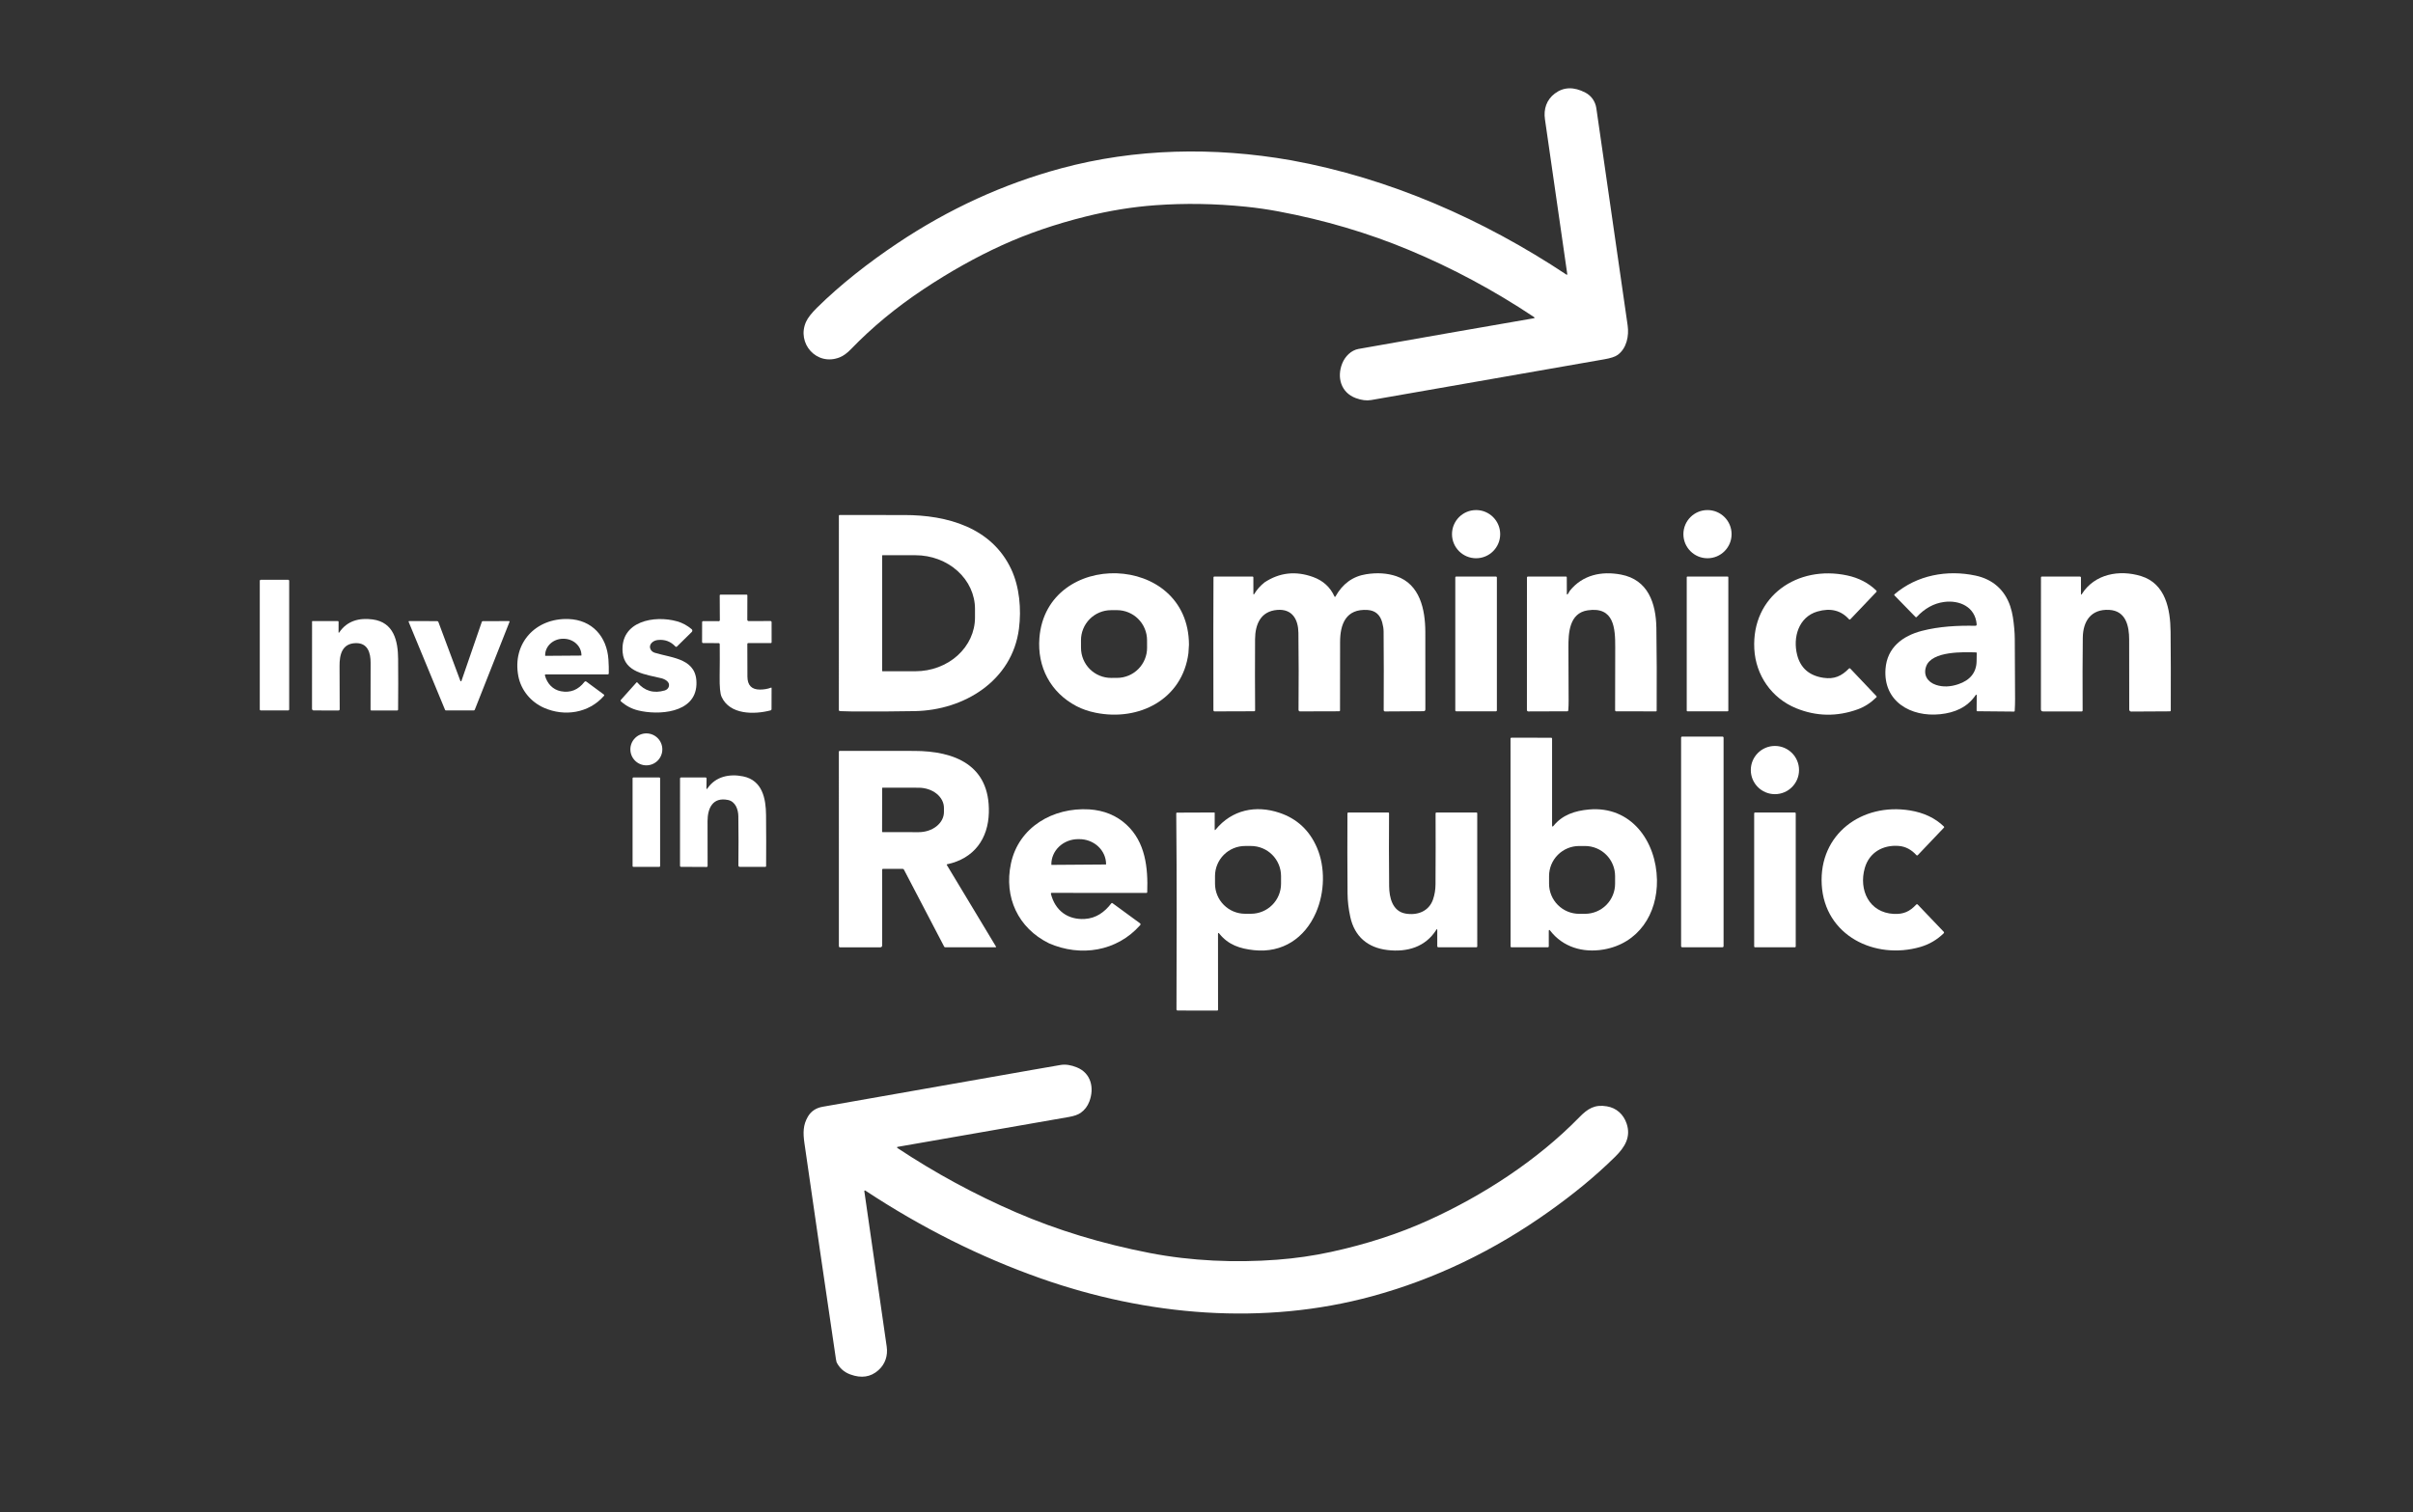<svg width="1477" height="926" viewBox="0 0 1477 926" fill="none" xmlns="http://www.w3.org/2000/svg">
<rect x="0" y="0" width="1477" height="926" fill="#333333" stroke="none"/>
<path d="M863.779 240.67C855.606 242.13 847.429 243.557 839.249 244.95C836.436 245.43 833.302 245.027 829.849 243.74C820.809 240.38 818.149 231.06 821.589 222.5C823.289 218.27 826.989 214.46 831.559 213.65C869.212 206.977 904.932 200.723 938.719 194.89C939.459 194.763 939.516 194.49 938.889 194.07C914.449 177.797 888.986 164.137 862.499 153.09C837.339 142.597 810.676 134.713 782.509 129.44C775.942 128.207 769.289 127.247 762.549 126.56C743.816 124.653 725.366 124.353 707.199 125.66C693.259 126.667 679.036 128.977 664.529 132.59C645.989 137.203 628.932 143.053 613.359 150.14C597.406 157.407 581.342 166.413 565.169 177.16C548.476 188.267 533.706 200.483 520.859 213.81C518.486 216.27 516.176 217.94 513.929 218.82C499.789 224.37 487.469 210.1 493.379 197.05C494.479 194.617 496.712 191.74 500.079 188.42C514.499 174.17 531.839 160.64 549.399 148.9C580.819 127.893 614.192 112.617 649.519 103.07C694.709 90.87 742.949 89.82 790.239 98.13C850.619 109.08 908.049 134.43 958.849 168.16C958.899 168.193 958.957 168.212 959.017 168.213C959.077 168.214 959.136 168.197 959.186 168.166C959.237 168.134 959.278 168.088 959.303 168.034C959.328 167.98 959.337 167.919 959.329 167.86C954.842 136.773 950.286 105.147 945.659 72.98C944.769 66.8 946.619 61.09 951.709 57.26C957.123 53.187 963.376 53.01 970.469 56.73C974.099 58.64 976.539 62.2 977.119 66.25C983.672 111.763 990.059 156.08 996.279 199.2C997.219 205.69 995.669 213.33 990.159 217.32C988.632 218.427 985.902 219.32 981.969 220C942.562 226.86 903.166 233.75 863.779 240.67Z" fill="white"/>
<path d="M903.52 341.809C911.666 341.809 918.27 335.205 918.27 327.059C918.27 318.912 911.666 312.309 903.52 312.309C895.373 312.309 888.77 318.912 888.77 327.059C888.77 335.205 895.373 341.809 903.52 341.809Z" fill="white"/>
<path d="M1045.16 341.809C1053.31 341.809 1059.91 335.205 1059.91 327.059C1059.91 318.912 1053.31 312.309 1045.16 312.309C1037.01 312.309 1030.41 318.912 1030.41 327.059C1030.41 335.205 1037.01 341.809 1045.16 341.809Z" fill="white"/>
<path d="M623.699 384.988C619.599 416.808 590.129 434.868 559.989 435.408C547.629 435.628 534.969 435.702 522.009 435.628C519.462 435.615 516.845 435.545 514.159 435.418C513.973 435.411 513.798 435.332 513.669 435.2C513.541 435.068 513.469 434.891 513.469 434.708L513.479 315.778C513.479 315.718 513.491 315.659 513.514 315.604C513.537 315.548 513.571 315.498 513.614 315.456C513.657 315.415 513.708 315.382 513.763 315.36C513.819 315.338 513.879 315.327 513.939 315.328C526.719 315.355 539.955 315.365 553.649 315.358C579.709 315.348 607.009 322.938 618.999 348.578C624.069 359.438 625.239 373.028 623.699 384.988ZM539.959 340.218V410.738C539.959 410.807 539.986 410.873 540.035 410.922C540.084 410.971 540.15 410.998 540.219 410.998H560.339C570.009 410.998 579.282 407.533 586.12 401.365C592.957 395.197 596.799 386.831 596.799 378.108V372.848C596.799 364.125 592.957 355.76 586.12 349.592C579.282 343.423 570.009 339.958 560.339 339.958H540.219C540.15 339.958 540.084 339.986 540.035 340.034C539.986 340.083 539.959 340.149 539.959 340.218Z" fill="white"/>
<path d="M727.438 399.942C723.768 428.262 697.128 441.812 670.628 436.402C666.348 435.548 662.448 434.205 658.928 432.372C643.008 424.052 634.808 408.312 636.228 390.572C640.578 336.272 727.558 338.012 727.768 394.752C727.768 395.598 727.658 397.328 727.438 399.942ZM702.11 391.941C702.102 389.522 701.617 387.129 700.683 384.897C699.75 382.665 698.386 380.64 696.67 378.935C694.953 377.231 692.918 375.881 690.68 374.963C688.442 374.045 686.045 373.577 683.626 373.586L680.026 373.598C677.607 373.607 675.213 374.091 672.982 375.025C670.75 375.958 668.724 377.322 667.02 379.039C665.315 380.755 663.966 382.79 663.048 385.028C662.13 387.267 661.662 389.663 661.67 392.082L661.686 396.722C661.695 399.141 662.18 401.535 663.113 403.766C664.047 405.998 665.411 408.024 667.127 409.728C668.843 411.433 670.879 412.783 673.117 413.7C675.355 414.618 677.752 415.086 680.171 415.078L683.771 415.065C686.19 415.057 688.583 414.572 690.815 413.639C693.046 412.705 695.072 411.341 696.777 409.625C698.481 407.908 699.831 405.873 700.749 403.635C701.667 401.397 702.135 399 702.126 396.581L702.11 391.941Z" fill="white"/>
<path d="M742.68 386.431L742.77 353.531C742.77 353.198 742.933 353.031 743.26 353.031L766.73 353.021C766.852 353.021 766.969 353.069 767.055 353.156C767.141 353.242 767.19 353.359 767.19 353.481L767.2 363.301C767.2 364.181 767.426 364.241 767.88 363.481C769.353 360.994 771.396 358.701 774.01 356.601C783.183 350.534 793.1 349.434 803.76 353.301C809.893 355.528 814.256 359.514 816.85 365.261C816.875 365.314 816.914 365.359 816.963 365.392C817.012 365.425 817.068 365.444 817.126 365.447C817.184 365.451 817.241 365.438 817.291 365.41C817.341 365.382 817.382 365.341 817.41 365.291C821.763 357.444 828.043 352.878 836.25 351.591C843.036 350.524 849.193 350.931 854.72 352.811C869.12 357.721 872.39 373.101 872.44 386.871C872.493 400.651 872.503 416.461 872.47 434.301C872.47 435.081 872.083 435.471 871.31 435.471L847.77 435.611C847.664 435.612 847.559 435.593 847.46 435.553C847.362 435.513 847.273 435.455 847.198 435.38C847.122 435.306 847.062 435.217 847.022 435.119C846.981 435.022 846.96 434.917 846.96 434.811C847.053 418.104 847.036 402.048 846.91 386.641C846.896 384.968 846.61 383.111 846.05 381.071C844.73 376.311 841.74 373.781 837.08 373.481C823.83 372.621 820.25 382.141 820.27 393.251C820.303 407.164 820.29 421.078 820.23 434.991C820.23 435.338 820.053 435.511 819.7 435.511L795.74 435.581C795.619 435.581 795.5 435.557 795.389 435.511C795.278 435.464 795.177 435.396 795.093 435.311C795.008 435.225 794.941 435.124 794.896 435.012C794.851 434.901 794.828 434.781 794.83 434.661C794.97 418.474 794.946 402.751 794.76 387.491C794.66 379.411 791.12 372.691 781.79 373.441C771.53 374.271 768.29 382.431 768.23 391.371C768.143 406.044 768.153 420.564 768.26 434.931C768.261 435.005 768.247 435.079 768.219 435.148C768.191 435.217 768.149 435.28 768.096 435.333C768.043 435.386 767.98 435.429 767.91 435.457C767.84 435.486 767.765 435.501 767.69 435.501L743.46 435.581C743.364 435.582 743.27 435.564 743.181 435.528C743.093 435.492 743.012 435.439 742.944 435.371C742.876 435.303 742.822 435.222 742.785 435.133C742.749 435.043 742.73 434.948 742.73 434.851L742.68 386.431Z" fill="white"/>
<path d="M959.709 363.69C960.179 363.13 960.469 362.26 960.909 361.71C968.749 351.95 980.339 349.56 992.229 351.81C1008.77 354.95 1013.63 369.28 1013.87 384.51C1014.1 399.597 1014.16 416.477 1014.05 435.15C1014.04 435.424 1013.9 435.56 1013.63 435.56L989.289 435.55C989.11 435.55 988.939 435.479 988.812 435.352C988.684 435.225 988.612 435.052 988.609 434.87C988.596 421.884 988.619 409.04 988.679 396.34C988.729 384.61 987.989 371.31 971.869 373.69C960.459 375.38 959.999 387.68 960.029 396.52C960.076 408 960.119 418.774 960.159 428.84C960.172 430.914 960.099 432.937 959.939 434.91C959.906 435.317 959.686 435.52 959.279 435.52L935.489 435.6C935.261 435.6 935.042 435.51 934.881 435.348C934.72 435.187 934.629 434.968 934.629 434.74L934.649 353.57C934.649 353.217 934.826 353.04 935.179 353.04L958.519 353.01C958.852 353.01 959.022 353.18 959.029 353.52L959.059 363.45C959.066 364.117 959.282 364.197 959.709 363.69Z" fill="white"/>
<path d="M1073.81 397.29C1072.13 364.91 1100.28 345.87 1130.6 352.32C1137.74 353.84 1143.69 356.924 1148.46 361.57C1148.77 361.87 1148.78 362.18 1148.48 362.5L1132.64 379.14C1132.33 379.454 1132.03 379.447 1131.74 379.12C1126.83 373.687 1120.4 372.117 1112.47 374.41C1100.92 377.76 1097.3 390.27 1100.03 400.98C1102.08 409.02 1107.43 413.697 1116.09 415.01C1122.79 416.02 1127.2 413.95 1131.69 409.4C1132 409.087 1132.3 409.09 1132.61 409.41L1148.51 426.18C1148.78 426.46 1148.77 426.73 1148.5 426.99C1145.05 430.37 1141.3 432.797 1137.25 434.27C1124.45 438.924 1111.83 438.71 1099.39 433.63C1084.41 427.51 1074.65 413.42 1073.81 397.29Z" fill="white"/>
<path d="M1209.17 425.811C1204.04 433.191 1196.43 436.391 1187.62 437.311C1169.61 439.191 1152.63 429.511 1154.13 409.511C1155.11 396.461 1164.59 389.331 1176.39 386.271C1187.08 383.501 1198.35 382.961 1209.03 383.161C1209.68 383.174 1209.97 382.861 1209.92 382.221C1209.05 371.671 1199.54 367.271 1189.87 368.591C1183.68 369.444 1178.11 372.514 1173.18 377.801C1173.14 377.846 1173.09 377.882 1173.04 377.908C1172.98 377.933 1172.92 377.946 1172.86 377.947C1172.8 377.948 1172.73 377.937 1172.68 377.913C1172.62 377.89 1172.57 377.855 1172.52 377.811L1159.6 364.561C1159.56 364.514 1159.52 364.459 1159.5 364.399C1159.48 364.339 1159.47 364.275 1159.47 364.211C1159.47 364.147 1159.49 364.085 1159.52 364.028C1159.54 363.971 1159.58 363.921 1159.63 363.881C1173.26 352.091 1191.94 348.731 1209.23 352.431C1219.78 354.681 1227.07 361.181 1230.45 371.101C1232 375.681 1232.47 380.081 1232.92 384.741C1233.13 386.987 1233.24 389.191 1233.25 391.351C1233.28 403.397 1233.34 415.677 1233.43 428.191C1233.44 430.304 1233.37 432.674 1233.21 435.301C1233.2 435.408 1233.15 435.509 1233.07 435.582C1232.99 435.654 1232.89 435.693 1232.78 435.691L1210.31 435.481C1210.2 435.478 1210.09 435.433 1210.01 435.354C1209.94 435.276 1209.89 435.17 1209.89 435.061L1209.96 426.061C1209.97 425.127 1209.7 425.044 1209.17 425.811ZM1198.74 418.911C1205.78 416.531 1209.77 411.901 1209.88 404.831C1209.91 403.104 1209.93 401.437 1209.96 399.831C1209.96 399.736 1209.92 399.645 1209.86 399.576C1209.79 399.507 1209.7 399.466 1209.6 399.461C1202.02 399.231 1182.58 398.531 1179.05 407.891C1177.08 413.121 1179.72 417.611 1185.05 419.361C1189.23 420.741 1193.79 420.591 1198.74 418.911Z" fill="white"/>
<path d="M1273.76 363.528C1273.75 364.242 1273.94 364.299 1274.32 363.699C1282.12 351.389 1297.23 348.638 1310.56 352.738C1325.59 357.368 1328.47 373.109 1328.62 386.749C1328.76 399.869 1328.8 415.925 1328.73 434.919C1328.73 435.339 1328.52 435.548 1328.1 435.548L1304.51 435.678C1304.35 435.68 1304.2 435.65 1304.05 435.59C1303.91 435.53 1303.77 435.442 1303.66 435.331C1303.55 435.219 1303.46 435.086 1303.4 434.94C1303.34 434.794 1303.31 434.637 1303.31 434.479C1303.27 419.192 1303.25 404.915 1303.26 391.648C1303.27 383.378 1301.31 373.949 1290.99 373.419C1279.96 372.859 1275.01 380.259 1274.88 390.479C1274.73 402.725 1274.7 417.589 1274.78 435.069C1274.78 435.217 1274.72 435.359 1274.62 435.464C1274.51 435.569 1274.37 435.629 1274.22 435.629L1250.55 435.599C1249.68 435.599 1249.25 435.165 1249.25 434.298L1249.28 353.629C1249.28 353.229 1249.48 353.028 1249.87 353.028L1273.15 353.039C1273.31 353.039 1273.47 353.103 1273.58 353.217C1273.7 353.332 1273.76 353.487 1273.76 353.648V363.528Z" fill="white"/>
<path d="M915.721 353.02H891.301C891.014 353.02 890.781 353.252 890.781 353.54V435C890.781 435.287 891.014 435.52 891.301 435.52H915.721C916.008 435.52 916.241 435.287 916.241 435V353.54C916.241 353.252 916.008 353.02 915.721 353.02Z" fill="white"/>
<path d="M1057.52 353.02H1032.84C1032.62 353.02 1032.45 353.194 1032.45 353.41V435.13C1032.45 435.345 1032.62 435.52 1032.84 435.52H1057.52C1057.73 435.52 1057.91 435.345 1057.91 435.13V353.41C1057.91 353.194 1057.73 353.02 1057.52 353.02Z" fill="white"/>
<path d="M176.372 355H159.652C159.298 355 159.012 355.287 159.012 355.64V434.36C159.012 434.713 159.298 435 159.652 435H176.372C176.725 435 177.012 434.713 177.012 434.36V355.64C177.012 355.287 176.725 355 176.372 355Z" fill="white"/>
<path d="M439.808 393.778L430.488 393.748C429.982 393.748 429.732 393.495 429.738 392.988L429.768 381.018C429.768 380.545 430.005 380.308 430.478 380.308L439.958 380.338C440.046 380.338 440.133 380.321 440.213 380.287C440.294 380.253 440.367 380.204 440.429 380.141C440.49 380.079 440.539 380.005 440.571 379.924C440.604 379.843 440.62 379.756 440.618 379.668L440.538 364.518C440.538 364.404 440.585 364.295 440.667 364.214C440.75 364.133 440.862 364.088 440.978 364.088L457.028 364.078C457.145 364.078 457.257 364.126 457.34 364.21C457.422 364.294 457.468 364.409 457.468 364.528L457.428 379.478C457.428 379.69 457.513 379.894 457.663 380.044C457.813 380.194 458.016 380.278 458.228 380.278L471.518 380.248C472.038 380.248 472.298 380.505 472.298 381.018L472.308 393.228C472.308 393.588 472.128 393.768 471.768 393.768L457.998 393.758C457.625 393.758 457.438 393.941 457.438 394.308C457.425 400.641 457.445 407.315 457.498 414.328C457.538 419.601 460.095 422.231 465.168 422.218C467.668 422.211 469.935 421.815 471.968 421.028C472.182 420.948 472.288 421.021 472.288 421.248L472.258 434.248C472.259 434.408 472.206 434.564 472.108 434.691C472.011 434.818 471.873 434.908 471.718 434.948C461.668 437.588 446.668 437.718 441.668 426.618C440.795 424.665 440.405 420.478 440.498 414.058C440.598 407.305 440.615 400.788 440.548 394.508C440.542 394.021 440.295 393.778 439.808 393.778Z" fill="white"/>
<path d="M207.73 387.11C212.49 380.13 219.89 378.17 228.08 379.27C241.15 381.02 243.6 392.55 243.69 403.5C243.777 413.554 243.774 423.844 243.68 434.37C243.68 434.797 243.467 435.01 243.04 435.01H227.23C227.119 435.01 227.012 434.966 226.933 434.887C226.855 434.809 226.81 434.702 226.81 434.59C226.83 424.69 226.844 415.09 226.85 405.79C226.86 399.8 225.18 393.66 217.83 393.78C209.3 393.93 207.78 400.96 207.84 407.87C207.927 416.317 207.957 425.124 207.93 434.29C207.93 434.386 207.912 434.481 207.875 434.57C207.838 434.658 207.784 434.739 207.717 434.807C207.649 434.874 207.568 434.928 207.48 434.965C207.391 435.002 207.296 435.02 207.2 435.02L191.99 435C191.858 435 191.726 434.974 191.604 434.924C191.481 434.873 191.37 434.798 191.276 434.705C191.183 434.611 191.108 434.499 191.057 434.377C191.007 434.254 190.98 434.123 190.98 433.99L191.01 380.54C191.01 380.506 191.017 380.472 191.03 380.441C191.043 380.409 191.062 380.381 191.087 380.357C191.111 380.332 191.139 380.313 191.171 380.3C191.203 380.287 191.236 380.28 191.27 380.28L206.76 380.27C207.094 380.27 207.257 380.434 207.25 380.76L207.23 386.95C207.224 387.557 207.39 387.61 207.73 387.11Z" fill="white"/>
<path d="M333.591 413.731C334.951 418.501 338.261 422.251 343.281 423.231C349.095 424.358 353.928 422.441 357.781 417.481C357.907 417.315 358.092 417.205 358.298 417.175C358.504 417.145 358.714 417.197 358.881 417.321L369.561 425.211C369.915 425.471 369.948 425.768 369.661 426.101C360.401 436.671 345.541 438.901 333.011 433.401C324.891 429.841 318.911 422.541 317.271 413.971C313.421 393.801 327.881 378.351 347.901 379.021C362.381 379.501 371.481 389.711 372.421 403.841C372.621 406.781 372.691 409.628 372.631 412.381C372.626 412.529 372.565 412.668 372.46 412.771C372.356 412.874 372.216 412.931 372.071 412.931L334.201 412.911C333.641 412.911 333.438 413.184 333.591 413.731ZM333.861 401.561L355.741 401.401C355.785 401.398 355.825 401.379 355.855 401.348C355.885 401.316 355.901 401.274 355.901 401.231V401.121C355.882 398.443 354.709 395.883 352.64 394.004C350.572 392.125 347.777 391.081 344.871 391.101H344.571C343.132 391.111 341.708 391.382 340.381 391.899C339.055 392.416 337.852 393.169 336.84 394.114C335.829 395.06 335.029 396.179 334.487 397.409C333.945 398.639 333.671 399.954 333.681 401.281L333.691 401.391C333.691 401.436 333.709 401.479 333.741 401.511C333.773 401.543 333.816 401.561 333.861 401.561Z" fill="white"/>
<path d="M399.012 393.492C396.742 395.672 397.992 398.842 400.802 399.692C411.922 403.042 427.022 403.242 426.282 419.322C425.482 436.902 402.672 438.002 390.512 434.962C386.572 433.975 383.095 432.135 380.082 429.442C380.02 429.387 379.969 429.32 379.934 429.245C379.898 429.171 379.877 429.09 379.872 429.007C379.867 428.924 379.879 428.842 379.907 428.763C379.934 428.685 379.976 428.613 380.032 428.552L389.592 417.862C389.624 417.825 389.663 417.796 389.708 417.777C389.753 417.757 389.801 417.747 389.85 417.748C389.9 417.749 389.948 417.761 389.994 417.782C390.039 417.803 390.079 417.834 390.112 417.872C394.545 423.098 400.138 424.728 406.892 422.762C409.602 421.962 410.522 418.782 408.232 416.952C407.252 416.172 406.158 415.628 404.952 415.322C395.692 413.002 382.172 411.912 381.112 399.382C379.502 380.232 400.602 376.532 414.462 380.442C417.682 381.348 420.652 382.948 423.372 385.242C423.494 385.344 423.594 385.471 423.664 385.614C423.735 385.758 423.774 385.915 423.78 386.075C423.785 386.235 423.757 386.395 423.697 386.545C423.637 386.694 423.547 386.829 423.432 386.942L414.352 395.872C414.289 395.933 414.215 395.981 414.133 396.013C414.052 396.045 413.965 396.06 413.877 396.058C413.79 396.057 413.704 396.037 413.624 396.002C413.544 395.966 413.472 395.915 413.412 395.852C410.518 392.738 406.925 391.412 402.632 391.872C401.185 392.032 399.978 392.572 399.012 393.492Z" fill="white"/>
<path d="M282.131 417.15C282.2 417.153 282.268 417.133 282.326 417.094C282.384 417.054 282.428 416.997 282.451 416.93L294.921 380.75C295.014 380.47 295.208 380.33 295.501 380.33L311.561 380.28C311.616 380.279 311.671 380.292 311.72 380.317C311.769 380.343 311.811 380.381 311.842 380.427C311.874 380.473 311.894 380.527 311.901 380.583C311.907 380.639 311.901 380.696 311.881 380.75L290.621 434.54C290.569 434.675 290.477 434.791 290.357 434.873C290.238 434.955 290.096 434.999 289.951 435H273.001C272.708 435 272.508 434.866 272.401 434.6L250.141 380.79C250.116 380.733 250.106 380.671 250.111 380.61C250.116 380.548 250.136 380.489 250.17 380.437C250.203 380.385 250.25 380.343 250.304 380.314C250.359 380.284 250.419 380.269 250.481 380.27L267.551 380.31C267.938 380.31 268.201 380.49 268.341 380.85C272.848 392.903 277.334 404.926 281.801 416.92C281.854 417.066 281.964 417.143 282.131 417.15Z" fill="white"/>
<path d="M395.632 468.611C401.033 468.611 405.412 464.232 405.412 458.831C405.412 453.429 401.033 449.051 395.632 449.051C390.23 449.051 385.852 453.429 385.852 458.831C385.852 464.232 390.23 468.611 395.632 468.611Z" fill="white"/>
<path d="M1054.33 451H1029.67C1029.3 451 1029 451.3 1029 451.67V579.33C1029 579.7 1029.3 580 1029.67 580H1054.33C1054.7 580 1055 579.7 1055 579.33V451.67C1055 451.3 1054.7 451 1054.33 451Z" fill="white"/>
<path d="M950.96 505.6C956.4 498.88 964.07 496.42 972.56 495.65C998.43 493.32 1013.82 515.11 1014.23 538.77C1014.58 559.56 1002.93 577.68 981.58 581.37C968.81 583.57 956.65 579.84 948.91 569.88C948.31 569.106 948.01 569.21 948.01 570.19V579.37C948.01 579.796 947.796 580.01 947.37 580.01L925.07 580C924.953 580 924.841 579.953 924.759 579.871C924.676 579.788 924.63 579.676 924.63 579.56L924.59 452.26C924.59 452.106 924.651 451.958 924.76 451.85C924.868 451.741 925.016 451.68 925.17 451.68L949.5 451.72C949.853 451.72 950.03 451.896 950.03 452.25V505.27C950.03 506.256 950.34 506.366 950.96 505.6ZM988.6 536.42C988.6 531.534 986.659 526.849 983.205 523.395C979.75 519.94 975.065 518 970.18 518H966.6C961.715 518 957.029 519.94 953.575 523.395C950.12 526.849 948.18 531.534 948.18 536.42V541.1C948.18 545.985 950.12 550.67 953.575 554.125C957.029 557.579 961.715 559.52 966.6 559.52H970.18C975.065 559.52 979.75 557.579 983.205 554.125C986.659 550.67 988.6 545.985 988.6 541.1V536.42Z" fill="white"/>
<path d="M1086.43 486.258C1094.58 486.258 1101.19 479.65 1101.19 471.498C1101.19 463.347 1094.58 456.738 1086.43 456.738C1078.28 456.738 1071.67 463.347 1071.67 471.498C1071.67 479.65 1078.28 486.258 1086.43 486.258Z" fill="white"/>
<path d="M539.969 532.632L539.979 578.782C539.979 579.622 539.559 580.042 538.719 580.042H514.259C513.739 580.042 513.479 579.782 513.479 579.262L513.469 460.232C513.469 460.107 513.518 459.988 513.606 459.899C513.695 459.811 513.814 459.762 513.939 459.762C529.112 459.768 544.305 459.775 559.519 459.782C584.389 459.792 605.979 468.482 605.279 497.482C604.889 513.602 596.199 525.712 579.679 529.202C579.641 529.209 579.605 529.225 579.575 529.249C579.545 529.274 579.52 529.305 579.505 529.34C579.489 529.375 579.482 529.414 579.485 529.453C579.487 529.491 579.499 529.529 579.519 529.562L609.659 579.612C609.681 579.651 609.693 579.695 609.694 579.74C609.694 579.786 609.682 579.83 609.66 579.87C609.638 579.909 609.606 579.942 609.567 579.965C609.528 579.988 609.484 580.001 609.439 580.002L578.559 580.012C578.432 580.012 578.308 579.978 578.199 579.913C578.09 579.848 578 579.754 577.939 579.642L553.309 532.482C553.23 532.331 553.111 532.205 552.965 532.117C552.819 532.028 552.65 531.982 552.479 531.982H540.619C540.185 531.982 539.969 532.198 539.969 532.632ZM539.969 482.572L539.929 509.192C539.929 509.231 539.937 509.27 539.952 509.307C539.967 509.343 539.989 509.376 540.017 509.404C540.045 509.432 540.078 509.454 540.114 509.469C540.15 509.484 540.189 509.492 540.229 509.492L562.249 509.532C564.288 509.535 566.307 509.219 568.191 508.601C570.076 507.983 571.788 507.076 573.232 505.931C574.675 504.786 575.82 503.425 576.602 501.928C577.384 500.43 577.787 498.824 577.789 497.202V494.682C577.792 491.407 576.161 488.265 573.255 485.945C570.348 483.625 566.404 482.319 562.289 482.312L540.269 482.272C540.189 482.272 540.113 482.303 540.057 482.36C540 482.416 539.969 482.492 539.969 482.572Z" fill="white"/>
<path d="M432.418 482.519C432.405 483.272 432.612 483.339 433.038 482.719C438.008 475.459 446.448 473.629 454.918 475.379C466.628 477.799 468.808 488.899 468.898 499.009C469.005 510.155 469.018 520.599 468.938 530.339C468.938 530.453 468.893 530.562 468.812 530.643C468.732 530.723 468.622 530.769 468.508 530.769L452.798 530.759C452.688 530.759 452.58 530.737 452.478 530.694C452.377 530.652 452.285 530.59 452.208 530.512C452.131 530.434 452.07 530.341 452.029 530.239C451.987 530.137 451.967 530.028 451.968 529.919C452.088 520.079 452.078 510.032 451.938 499.779C451.888 495.619 450.178 490.739 445.568 489.809C436.208 487.919 433.108 494.909 433.088 502.749C433.075 511.602 433.088 520.762 433.128 530.229C433.128 530.39 433.064 530.545 432.95 530.66C432.835 530.774 432.68 530.839 432.518 530.839L416.868 530.759C416.701 530.759 416.541 530.691 416.423 530.571C416.305 530.451 416.238 530.288 416.238 530.119L416.248 476.769C416.248 476.275 416.492 476.029 416.978 476.029H431.768C432.262 476.029 432.505 476.275 432.498 476.769L432.418 482.519Z" fill="white"/>
<path d="M403.579 476.039H387.679C387.414 476.039 387.199 476.254 387.199 476.519V530.299C387.199 530.564 387.414 530.779 387.679 530.779H403.579C403.844 530.779 404.059 530.564 404.059 530.299V476.519C404.059 476.254 403.844 476.039 403.579 476.039Z" fill="white"/>
<path d="M666.691 495.568C675.744 496.168 683.331 499.275 689.451 504.888C701.161 515.628 702.741 531.388 702.221 546.258C702.207 546.578 702.044 546.738 701.731 546.738L643.711 546.698C643.641 546.698 643.571 546.713 643.508 546.744C643.445 546.774 643.39 546.818 643.346 546.873C643.303 546.928 643.273 546.992 643.258 547.061C643.243 547.129 643.244 547.2 643.261 547.268C645.821 557.498 653.541 563.258 663.941 562.668C670.881 562.268 676.071 558.538 680.181 553.178C680.427 552.858 680.714 552.818 681.041 553.058L697.711 565.258C698.224 565.625 698.271 566.045 697.851 566.518C683.631 582.578 661.451 586.058 642.041 577.558C623.161 568.228 614.431 549.418 618.791 528.738C623.501 506.448 644.551 494.258 666.691 495.568ZM643.711 529.558L676.851 529.318C676.898 529.318 676.944 529.299 676.978 529.266C677.012 529.232 677.031 529.186 677.031 529.138V529.048C677.001 524.974 675.248 521.079 672.158 518.22C669.068 515.36 664.893 513.77 660.551 513.798H659.811C657.658 513.812 655.53 514.224 653.547 515.011C651.564 515.797 649.765 516.942 648.253 518.38C646.741 519.819 645.546 521.523 644.735 523.394C643.925 525.266 643.516 527.269 643.531 529.288V529.378C643.531 529.426 643.55 529.472 643.583 529.506C643.617 529.539 643.663 529.558 643.711 529.558Z" fill="white"/>
<path d="M745.54 571.948L745.57 618.218C745.572 618.29 745.559 618.361 745.532 618.428C745.506 618.495 745.466 618.556 745.416 618.607C745.366 618.658 745.306 618.699 745.24 618.726C745.173 618.754 745.102 618.768 745.031 618.768L720.81 618.738C720.627 618.736 720.451 618.661 720.322 618.53C720.193 618.399 720.12 618.222 720.12 618.038C720.27 579.588 720.37 539.358 719.98 497.978C719.98 497.87 720.024 497.765 720.101 497.688C720.177 497.612 720.282 497.568 720.391 497.568L743.25 497.478C743.285 497.477 743.32 497.483 743.353 497.496C743.386 497.509 743.416 497.529 743.441 497.554C743.466 497.579 743.486 497.609 743.5 497.643C743.513 497.676 743.52 497.712 743.521 497.748L743.51 507.748C743.51 508.362 743.704 508.432 744.091 507.958C754.041 495.828 768.63 492.778 783.19 497.678C793.897 501.285 801.537 508.395 806.11 519.008C811.3 531.048 810.88 546.498 805.49 558.808C798.67 574.388 785.03 583.648 767.54 581.778C758.88 580.848 751.86 578.508 746.35 571.668C745.81 570.988 745.54 571.082 745.54 571.948ZM784.13 536.408C784.13 531.523 782.19 526.838 778.735 523.383C775.281 519.929 770.596 517.988 765.711 517.988H762.13C757.245 517.988 752.56 519.929 749.106 523.383C745.651 526.838 743.711 531.523 743.711 536.408V541.068C743.711 545.954 745.651 550.639 749.106 554.093C752.56 557.548 757.245 559.488 762.13 559.488H765.711C770.596 559.488 775.281 557.548 778.735 554.093C782.19 550.639 784.13 545.954 784.13 541.068V536.408Z" fill="white"/>
<path d="M1115.08 541.63C1113.35 510.62 1139.75 491.47 1169.04 496.21C1177.57 497.59 1184.52 500.886 1189.9 506.1C1189.99 506.181 1190.04 506.293 1190.04 506.411C1190.04 506.528 1190 506.643 1189.92 506.73L1173.89 523.59C1173.83 523.648 1173.77 523.694 1173.69 523.726C1173.62 523.757 1173.53 523.772 1173.45 523.772C1173.37 523.771 1173.29 523.753 1173.22 523.72C1173.14 523.687 1173.08 523.639 1173.02 523.58C1170.13 520.39 1166.58 518.31 1162.24 517.96C1152.66 517.18 1144.16 521.88 1141.43 531.51C1137.64 544.88 1144.04 558.79 1159.15 559.57C1165.18 559.88 1168.96 558.09 1172.9 553.89C1173.22 553.55 1173.54 553.55 1173.87 553.89L1189.76 570.53C1189.88 570.654 1189.95 570.819 1189.94 570.99C1189.94 571.16 1189.87 571.322 1189.75 571.44C1185.64 575.433 1180.9 578.216 1175.51 579.79C1147.67 587.88 1116.83 572.92 1115.08 541.63Z" fill="white"/>
<path d="M879.76 569.508C879.76 568.755 879.56 568.695 879.16 569.328C872.48 579.858 861.36 583.118 849.28 581.698C837.29 580.288 829.15 573.518 826.52 561.458C825.44 556.505 824.88 551.755 824.84 547.208C824.707 530.322 824.683 513.925 824.77 498.018C824.77 497.678 824.943 497.508 825.29 497.508L849.8 497.488C849.917 497.488 850.029 497.536 850.111 497.62C850.194 497.704 850.24 497.819 850.24 497.938C850.14 512.758 850.16 527.685 850.3 542.718C850.37 549.458 852.26 557.928 860.25 559.358C867.4 560.638 874.61 558.138 877.16 550.708C878.153 547.808 878.66 544.735 878.68 541.488C878.773 526.055 878.787 511.568 878.72 498.028C878.72 497.682 878.893 497.508 879.24 497.508L903.74 497.498C903.803 497.498 903.865 497.511 903.924 497.536C903.982 497.56 904.035 497.596 904.079 497.642C904.124 497.687 904.159 497.741 904.183 497.801C904.208 497.86 904.22 497.924 904.22 497.988L904.23 579.518C904.23 579.648 904.177 579.773 904.083 579.865C903.99 579.957 903.863 580.008 903.73 580.008H880.51C880.003 580.008 879.75 579.755 879.75 579.248L879.76 569.508Z" fill="white"/>
<path d="M1098.69 497.5H1074.21C1073.95 497.5 1073.73 497.715 1073.73 497.98V579.54C1073.73 579.805 1073.95 580.02 1074.21 580.02H1098.69C1098.96 580.02 1099.17 579.805 1099.17 579.54V497.98C1099.17 497.715 1098.96 497.5 1098.69 497.5Z" fill="white"/>
<path d="M512.072 834.071C511.898 833.445 511.768 832.828 511.682 832.221C505.168 788.161 498.742 744.088 492.402 700.001C491.492 693.671 491.512 688.821 494.492 683.731C496.445 680.398 499.455 678.375 503.522 677.661C546.355 670.108 589.208 662.568 632.082 655.041C637.742 654.081 643.422 653.095 649.122 652.081C652.108 651.548 655.475 652.048 659.222 653.581C667.772 657.061 669.972 666.101 666.782 674.471C665.682 677.351 663.938 679.638 661.552 681.331C659.912 682.498 657.472 683.361 654.232 683.921C620.605 689.755 585.642 695.858 549.342 702.231C549.228 702.251 549.155 702.315 549.122 702.421C549.096 702.511 549.099 702.607 549.129 702.693C549.16 702.779 549.217 702.852 549.292 702.901C572.412 718.228 596.618 731.361 621.912 742.301C647.098 753.195 674.385 761.495 703.772 767.201C729.272 772.151 756.152 773.241 781.642 771.321C792.928 770.475 803.978 768.875 814.792 766.521C836.492 761.801 856.385 755.328 874.472 747.101C907.982 731.861 940.972 710.441 966.682 684.101C971.902 678.751 976.142 676.141 983.562 677.391C989.442 678.371 993.732 682.281 995.642 687.911C998.432 696.101 994.632 702.361 988.652 708.261C976.092 720.641 962.662 731.451 948.572 741.501C914.472 765.835 878.205 783.235 839.772 793.701C773.642 811.701 702.412 805.811 636.922 782.701C599.908 769.641 564.148 751.728 529.642 728.961C529.581 728.92 529.509 728.897 529.435 728.895C529.361 728.894 529.288 728.914 529.226 728.953C529.163 728.993 529.113 729.049 529.082 729.116C529.051 729.184 529.041 729.258 529.052 729.331C533.545 760.351 538.112 792.075 542.752 824.501C543.532 829.981 541.922 835.181 537.642 838.991C532.948 843.185 527.238 844.045 520.512 841.571C516.652 840.158 513.838 837.658 512.072 834.071Z" fill="white"/>
</svg>
